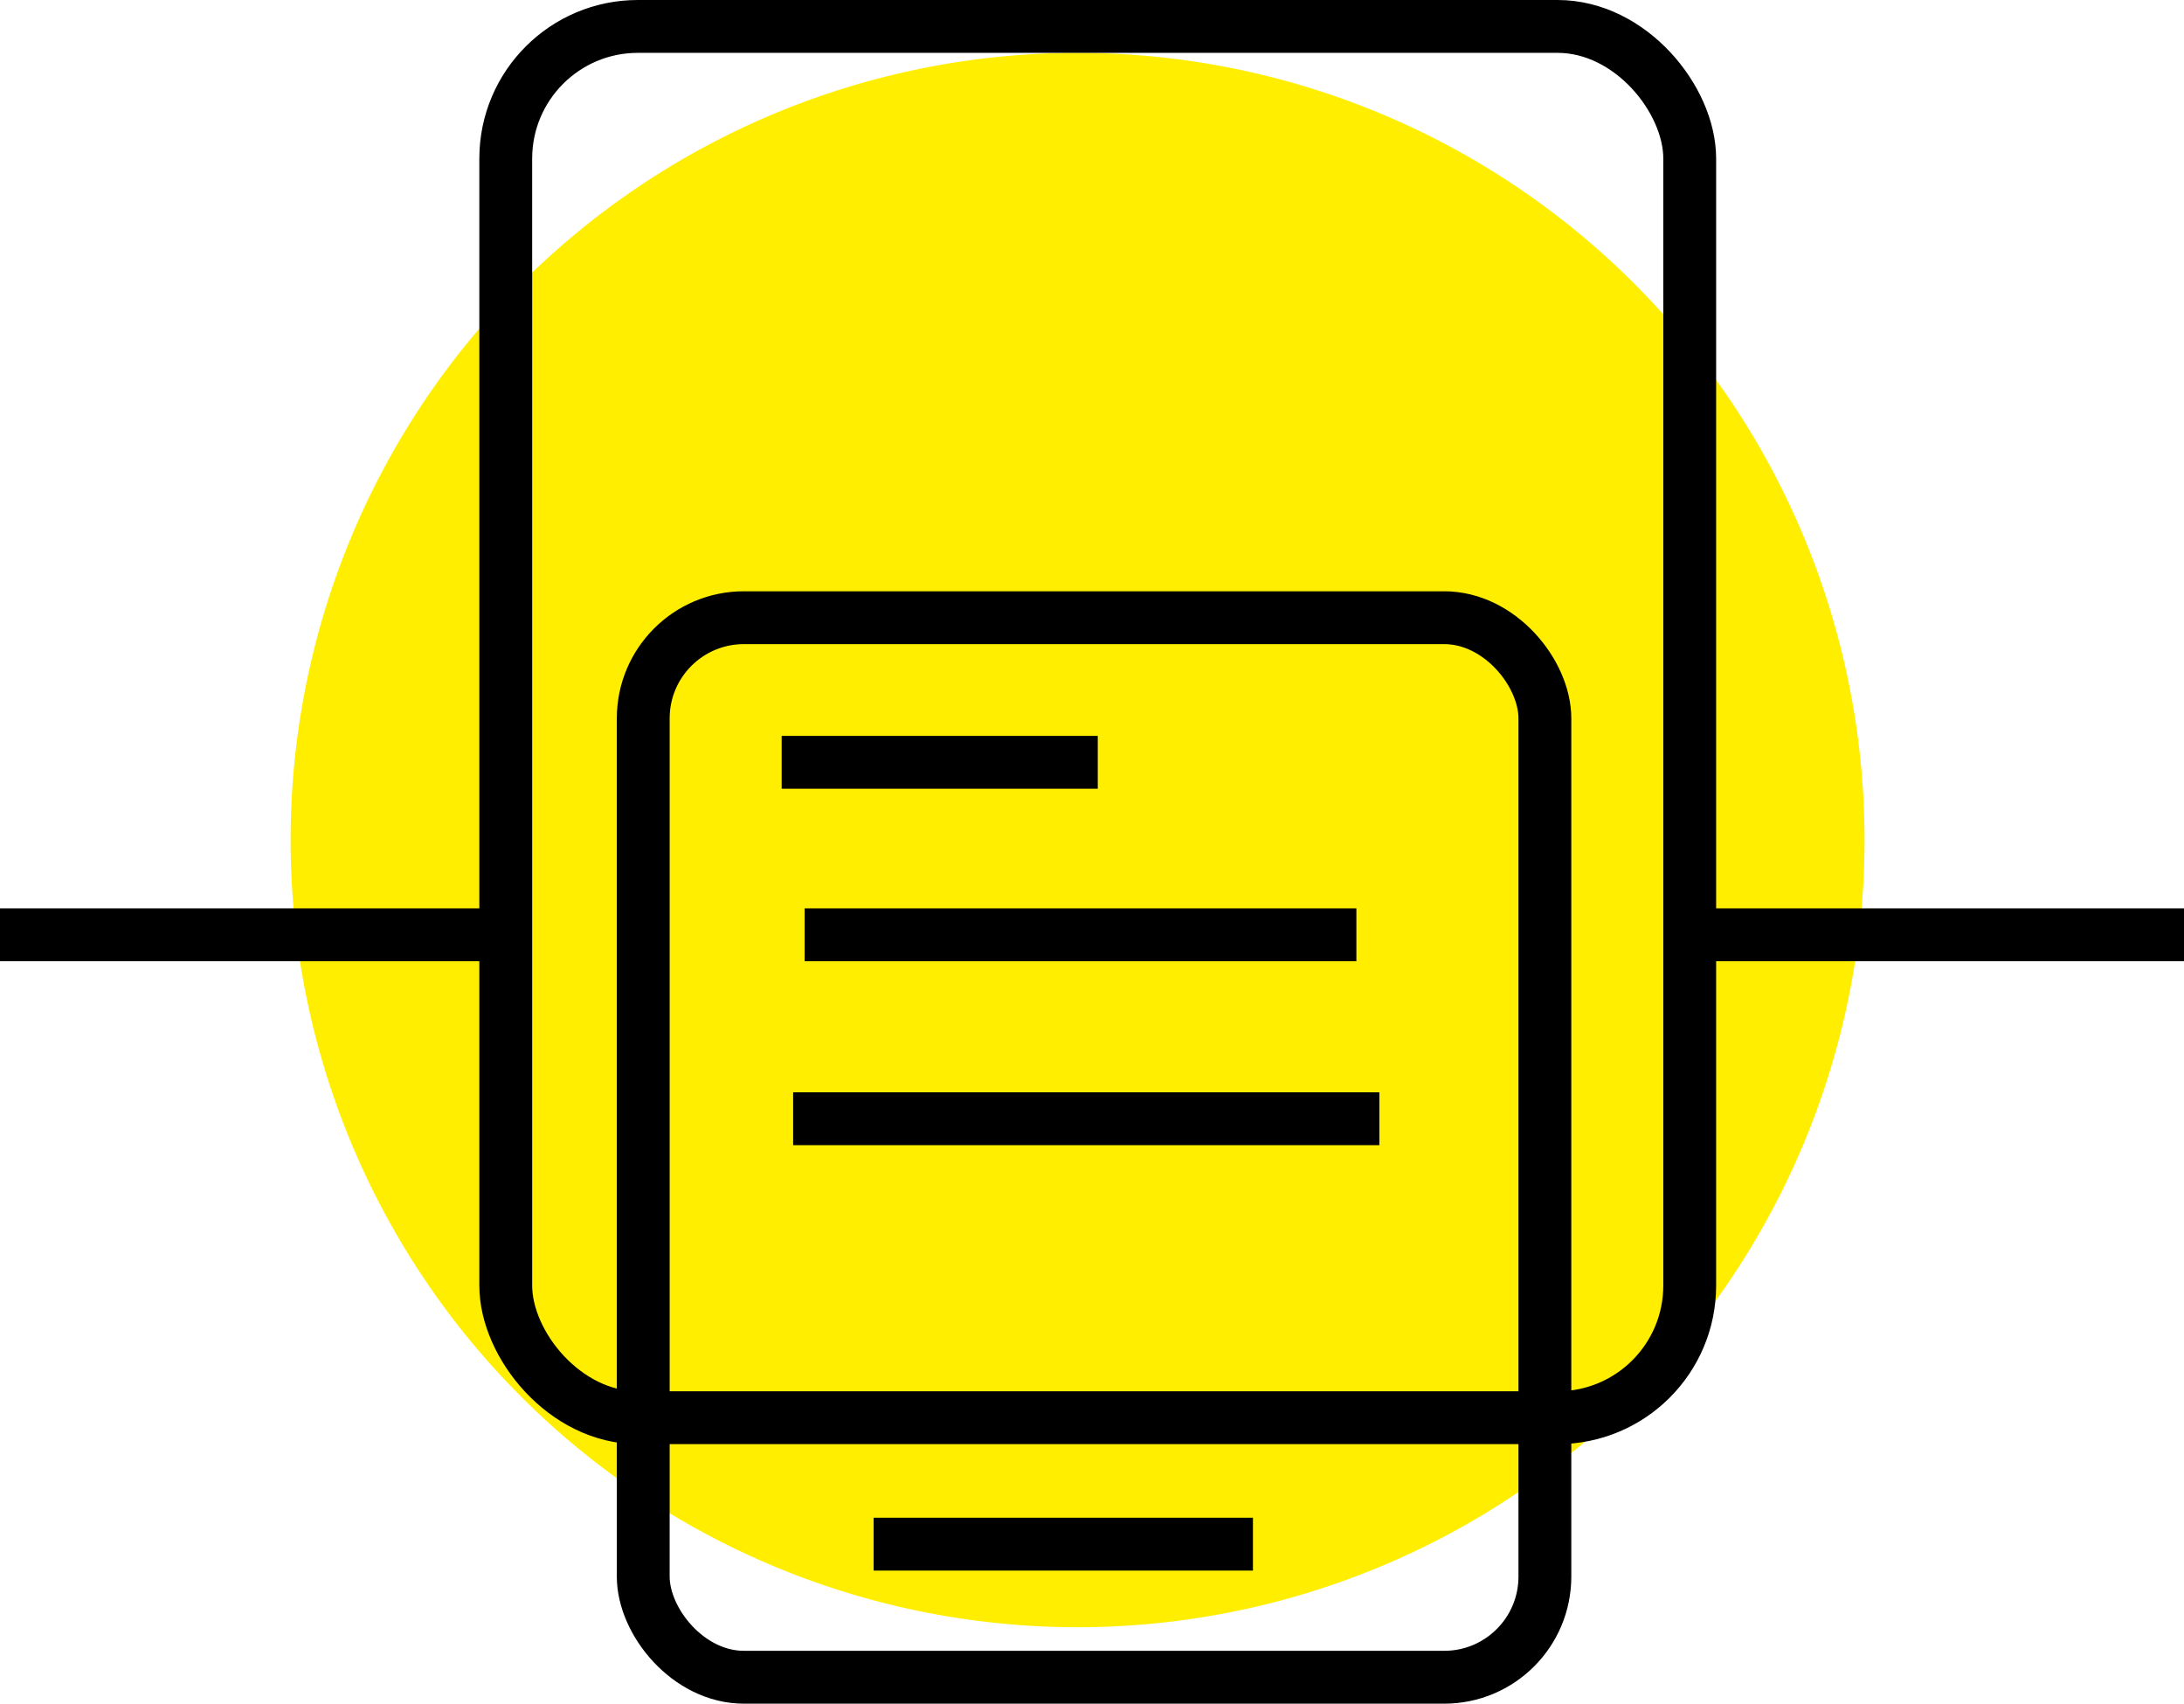<svg xmlns="http://www.w3.org/2000/svg" width="82.666" height="64.467" viewBox="0 0 82.666 64.467"><defs><style>.a{fill:#fe0;}.b{fill:none;stroke:#000;stroke-miterlimit:10;stroke-width:2px;}</style></defs><g transform="translate(-819 -4446)"><g transform="translate(784.333 4402.333)"><path class="a" d="M29.787,0A29.787,29.787,0,1,1,0,29.787,29.787,29.787,0,0,1,29.787,0Z" transform="translate(45.667 45.667)"/></g><g transform="translate(220 4035)"><rect class="b" width="44.814" height="52.645" rx="5" transform="translate(618.143 412)"/><rect class="b" width="34.128" height="40.093" rx="3.809" transform="translate(623.347 434.374)"/><line class="b" x2="18.274" transform="translate(599 446.372)"/><line class="b" x2="18.274" transform="translate(663.393 446.372)"/><line class="b" x2="11.965" transform="translate(628.586 439.846)"/><line class="b" x2="20.884" transform="translate(629.456 446.372)"/><line class="b" x2="22.189" transform="translate(629.021 453.333)"/><line class="b" x2="14.358" transform="translate(632.067 469.431)"/></g></g></svg>